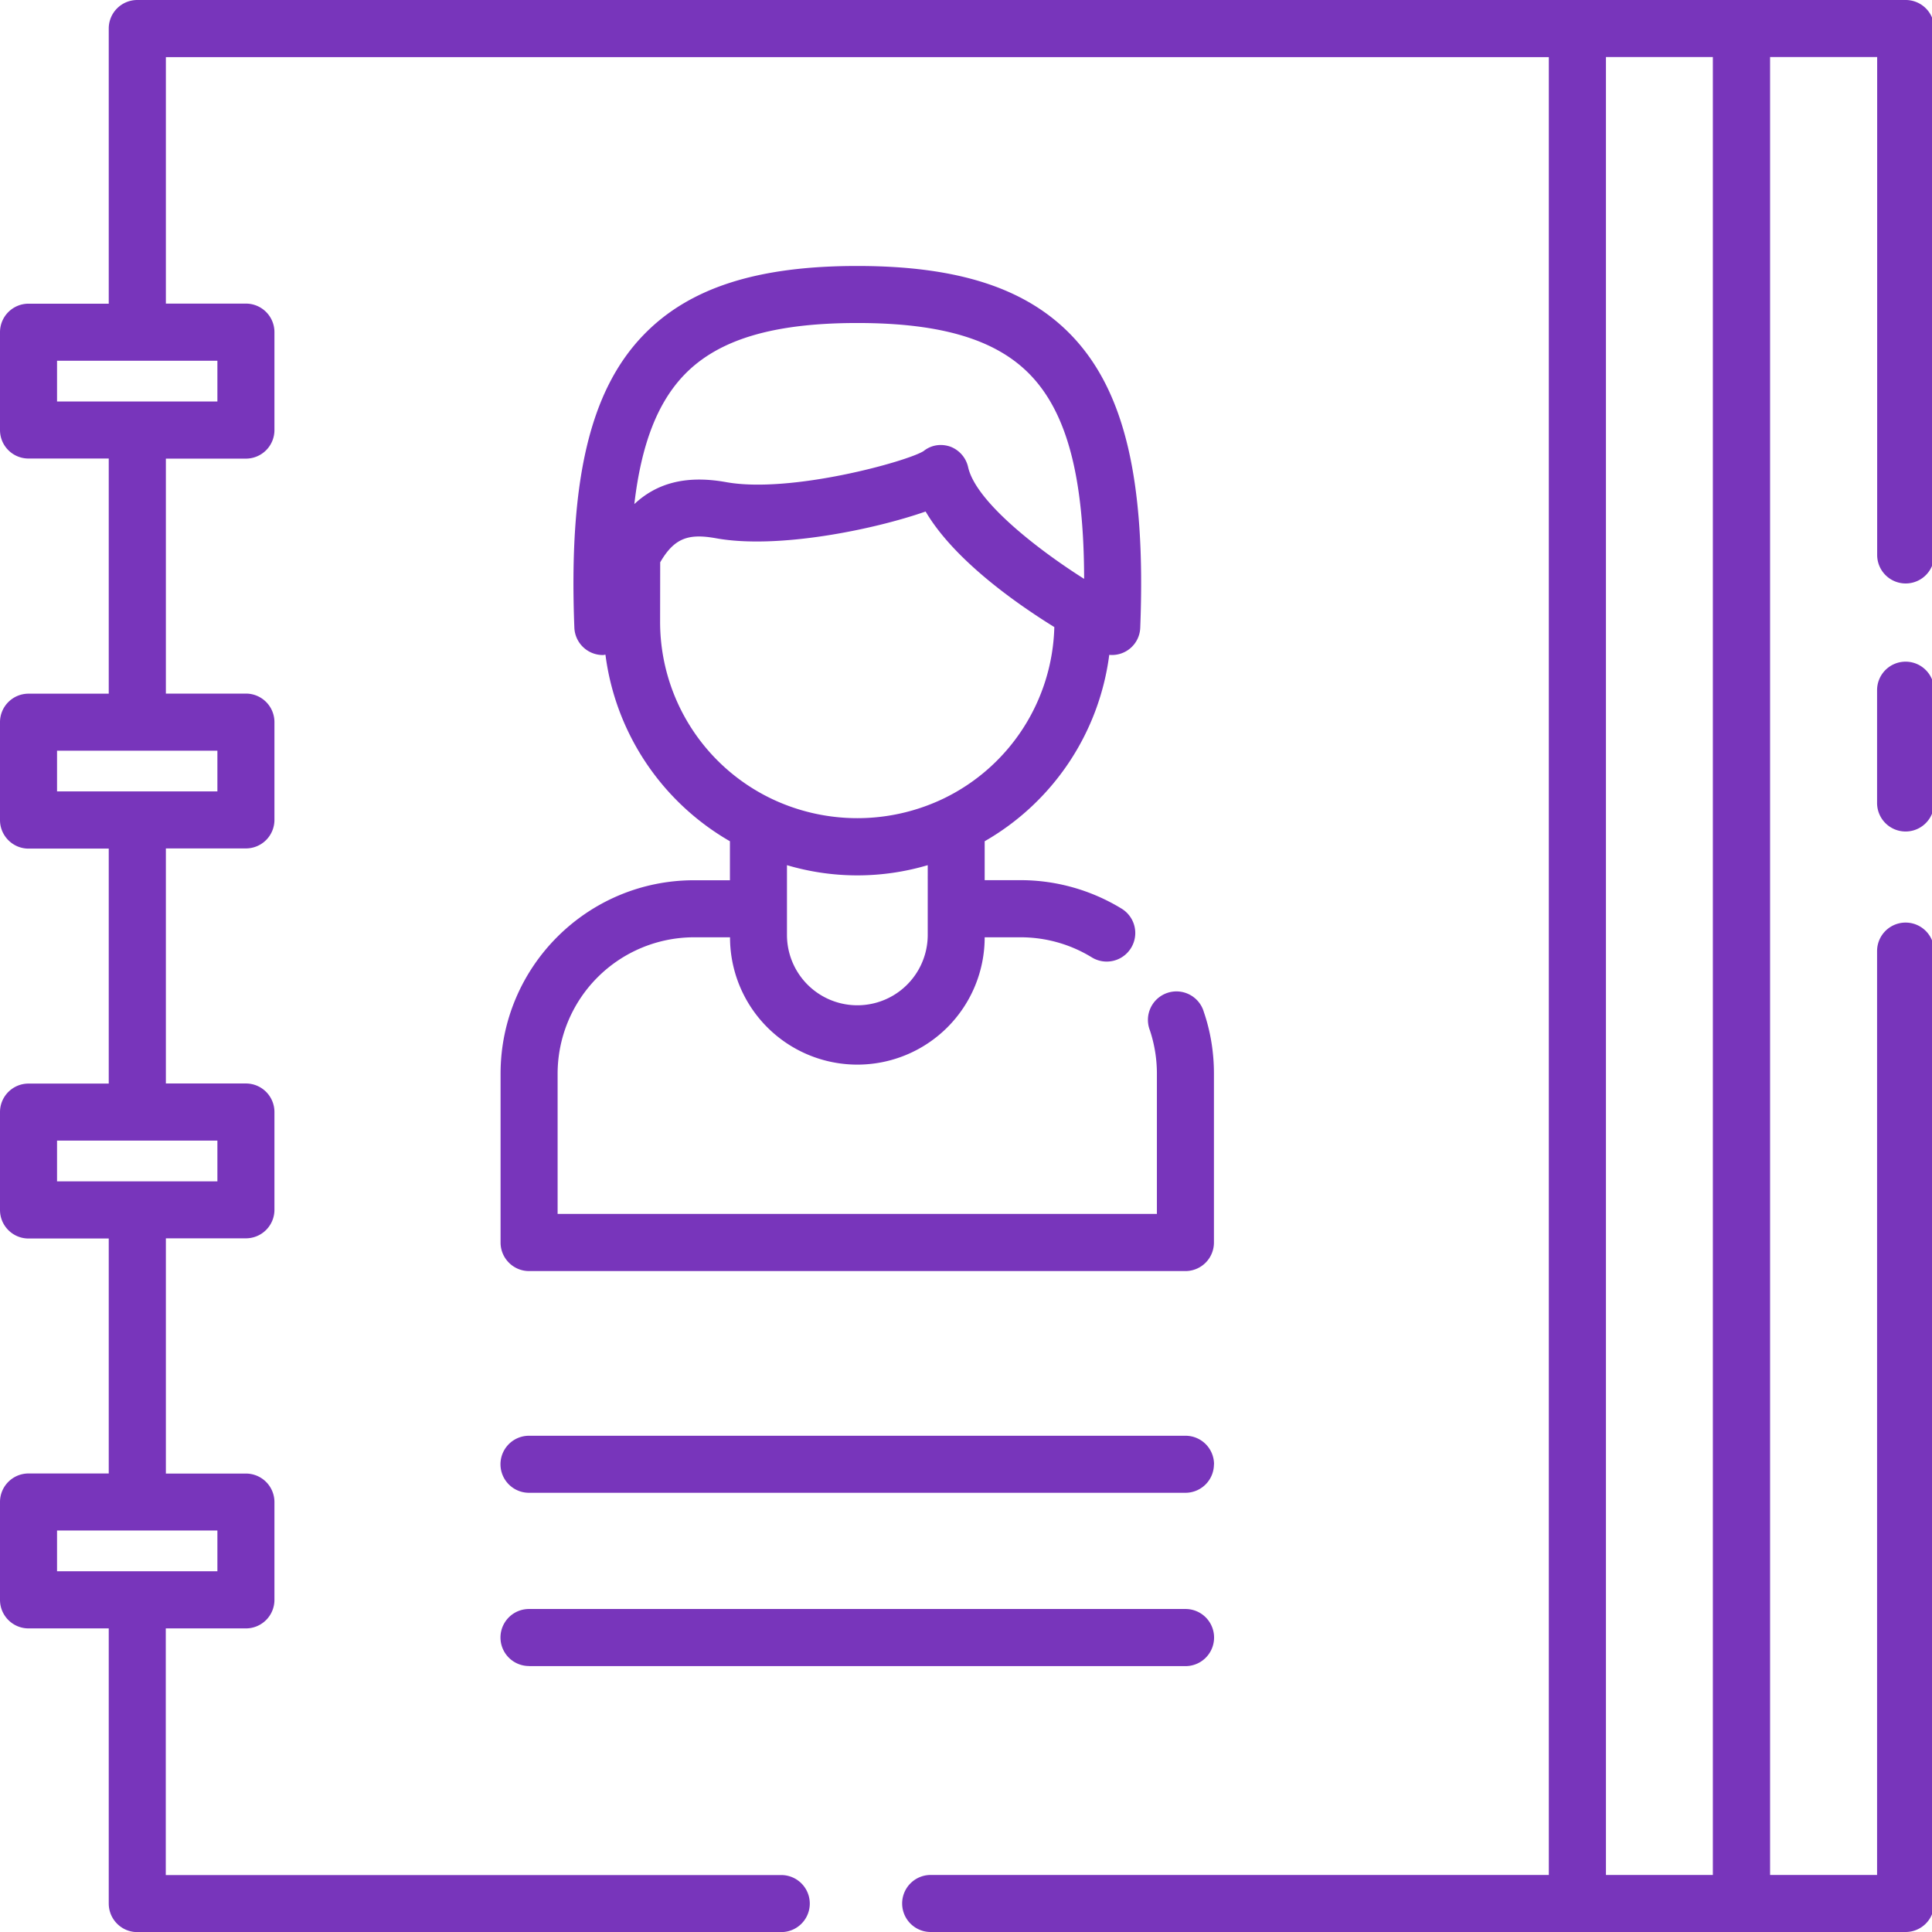 <svg xmlns="http://www.w3.org/2000/svg" width="21" height="21" viewBox="0 0 21 21"><g><g><g><path fill="#7835bb" d="M5.75 18.11h7.136a.31.31 0 0 0 0-.621H5.75a.31.31 0 0 0 0 .62zm7.446-2.194a.31.31 0 0 0-.31-.31H5.75a.31.31 0 0 0 0 .62h7.135a.31.31 0 0 0 .31-.31zm-6.02-9.804c.155-.267.31-.315.609-.261.664.12 1.71-.093 2.276-.291.297.505.938.971 1.399 1.256a2.13 2.13 0 0 1-1.202 1.863 2.166 2.166 0 0 1-1.878 0 2.132 2.132 0 0 1-1.205-1.927zm.261-2.037c.37-.385.968-.564 1.882-.564.913 0 1.51.18 1.88.564.397.412.583 1.106.585 2.217-.483-.305-1.171-.831-1.26-1.21a.31.31 0 0 0-.194-.227.32.32 0 0 0-.105-.018.295.295 0 0 0-.186.066c-.182.114-1.444.463-2.144.338-.459-.083-.77.023-1 .238.076-.653.253-1.103.542-1.404zm2.647 6.087a.765.765 0 0 1-1.53 0v-.758c.5.148 1.03.148 1.53 0zm-2.54-.594c-1.16 0-2.102.94-2.103 2.102v1.836c0 .17.138.31.31.31h7.134a.31.31 0 0 0 .31-.31V11.67c0-.229-.036-.455-.11-.671a.31.31 0 1 0-.587.198c.051.152.077.312.077.473v1.525H6.061V11.67a1.484 1.484 0 0 1 1.483-1.482h.391a1.383 1.383 0 1 0 2.768 0h.39c.274 0 .541.075.774.218a.31.31 0 0 0 .325-.529c-.33-.202-.711-.31-1.099-.31h-.39v-.423a2.74 2.74 0 0 0 1.354-2.026.307.307 0 0 0 .337-.296c.062-1.594-.168-2.573-.748-3.177-.495-.514-1.235-.754-2.329-.754-1.093 0-1.832.24-2.326.754-.58.603-.81 1.583-.748 3.177a.31.31 0 0 0 .31.298c.01 0 .018-.003.028-.004.109.85.61 1.6 1.353 2.028v.424zm13.169-2.376a.31.31 0 0 0-.31.31v1.226a.31.31 0 0 0 .62 0V7.502a.31.31 0 0 0-.31-.31zM18.618 20.38h-1.162V.62h1.162zM2.363 4.364H.62v-.443H2.363zm0 4.238H.62V8.16h1.743zm0 4.239H.62v-.443h1.743zm0 4.238H.62v-.443h1.743zM20.713 0H1.493a.31.31 0 0 0-.311.31v2.991H.31a.31.31 0 0 0-.31.31v1.063c0 .172.139.31.31.31h.872V7.54H.31a.31.31 0 0 0-.31.31v1.064c0 .17.139.31.31.31h.872v2.554H.31a.31.31 0 0 0-.31.31v1.064c0 .171.139.31.31.31h.872v2.554H.31a.31.31 0 0 0-.31.31v1.064c0 .171.139.31.31.31h.872v2.99c0 .172.139.311.31.311h7a.31.31 0 0 0 0-.62h-6.69v-2.681h.87a.31.31 0 0 0 .311-.31v-1.063a.31.31 0 0 0-.31-.31h-.87V13.46h.87a.31.31 0 0 0 .31-.31v-1.063a.31.31 0 0 0-.31-.31h-.87V9.222h.87a.31.31 0 0 0 .31-.31V7.849a.31.31 0 0 0-.31-.31h-.87V4.985h.87a.31.31 0 0 0 .31-.31V3.61a.31.31 0 0 0-.31-.31h-.87V.621h15.032V20.38h-6.719a.31.31 0 0 0 0 .62h10.597a.31.31 0 0 0 .31-.31V10.338a.31.31 0 0 0-.62 0V20.38H19.24V.62h1.164v5.412a.31.31 0 0 0 .62 0V.31a.31.31 0 0 0-.31-.31z"/></g></g></g></svg>